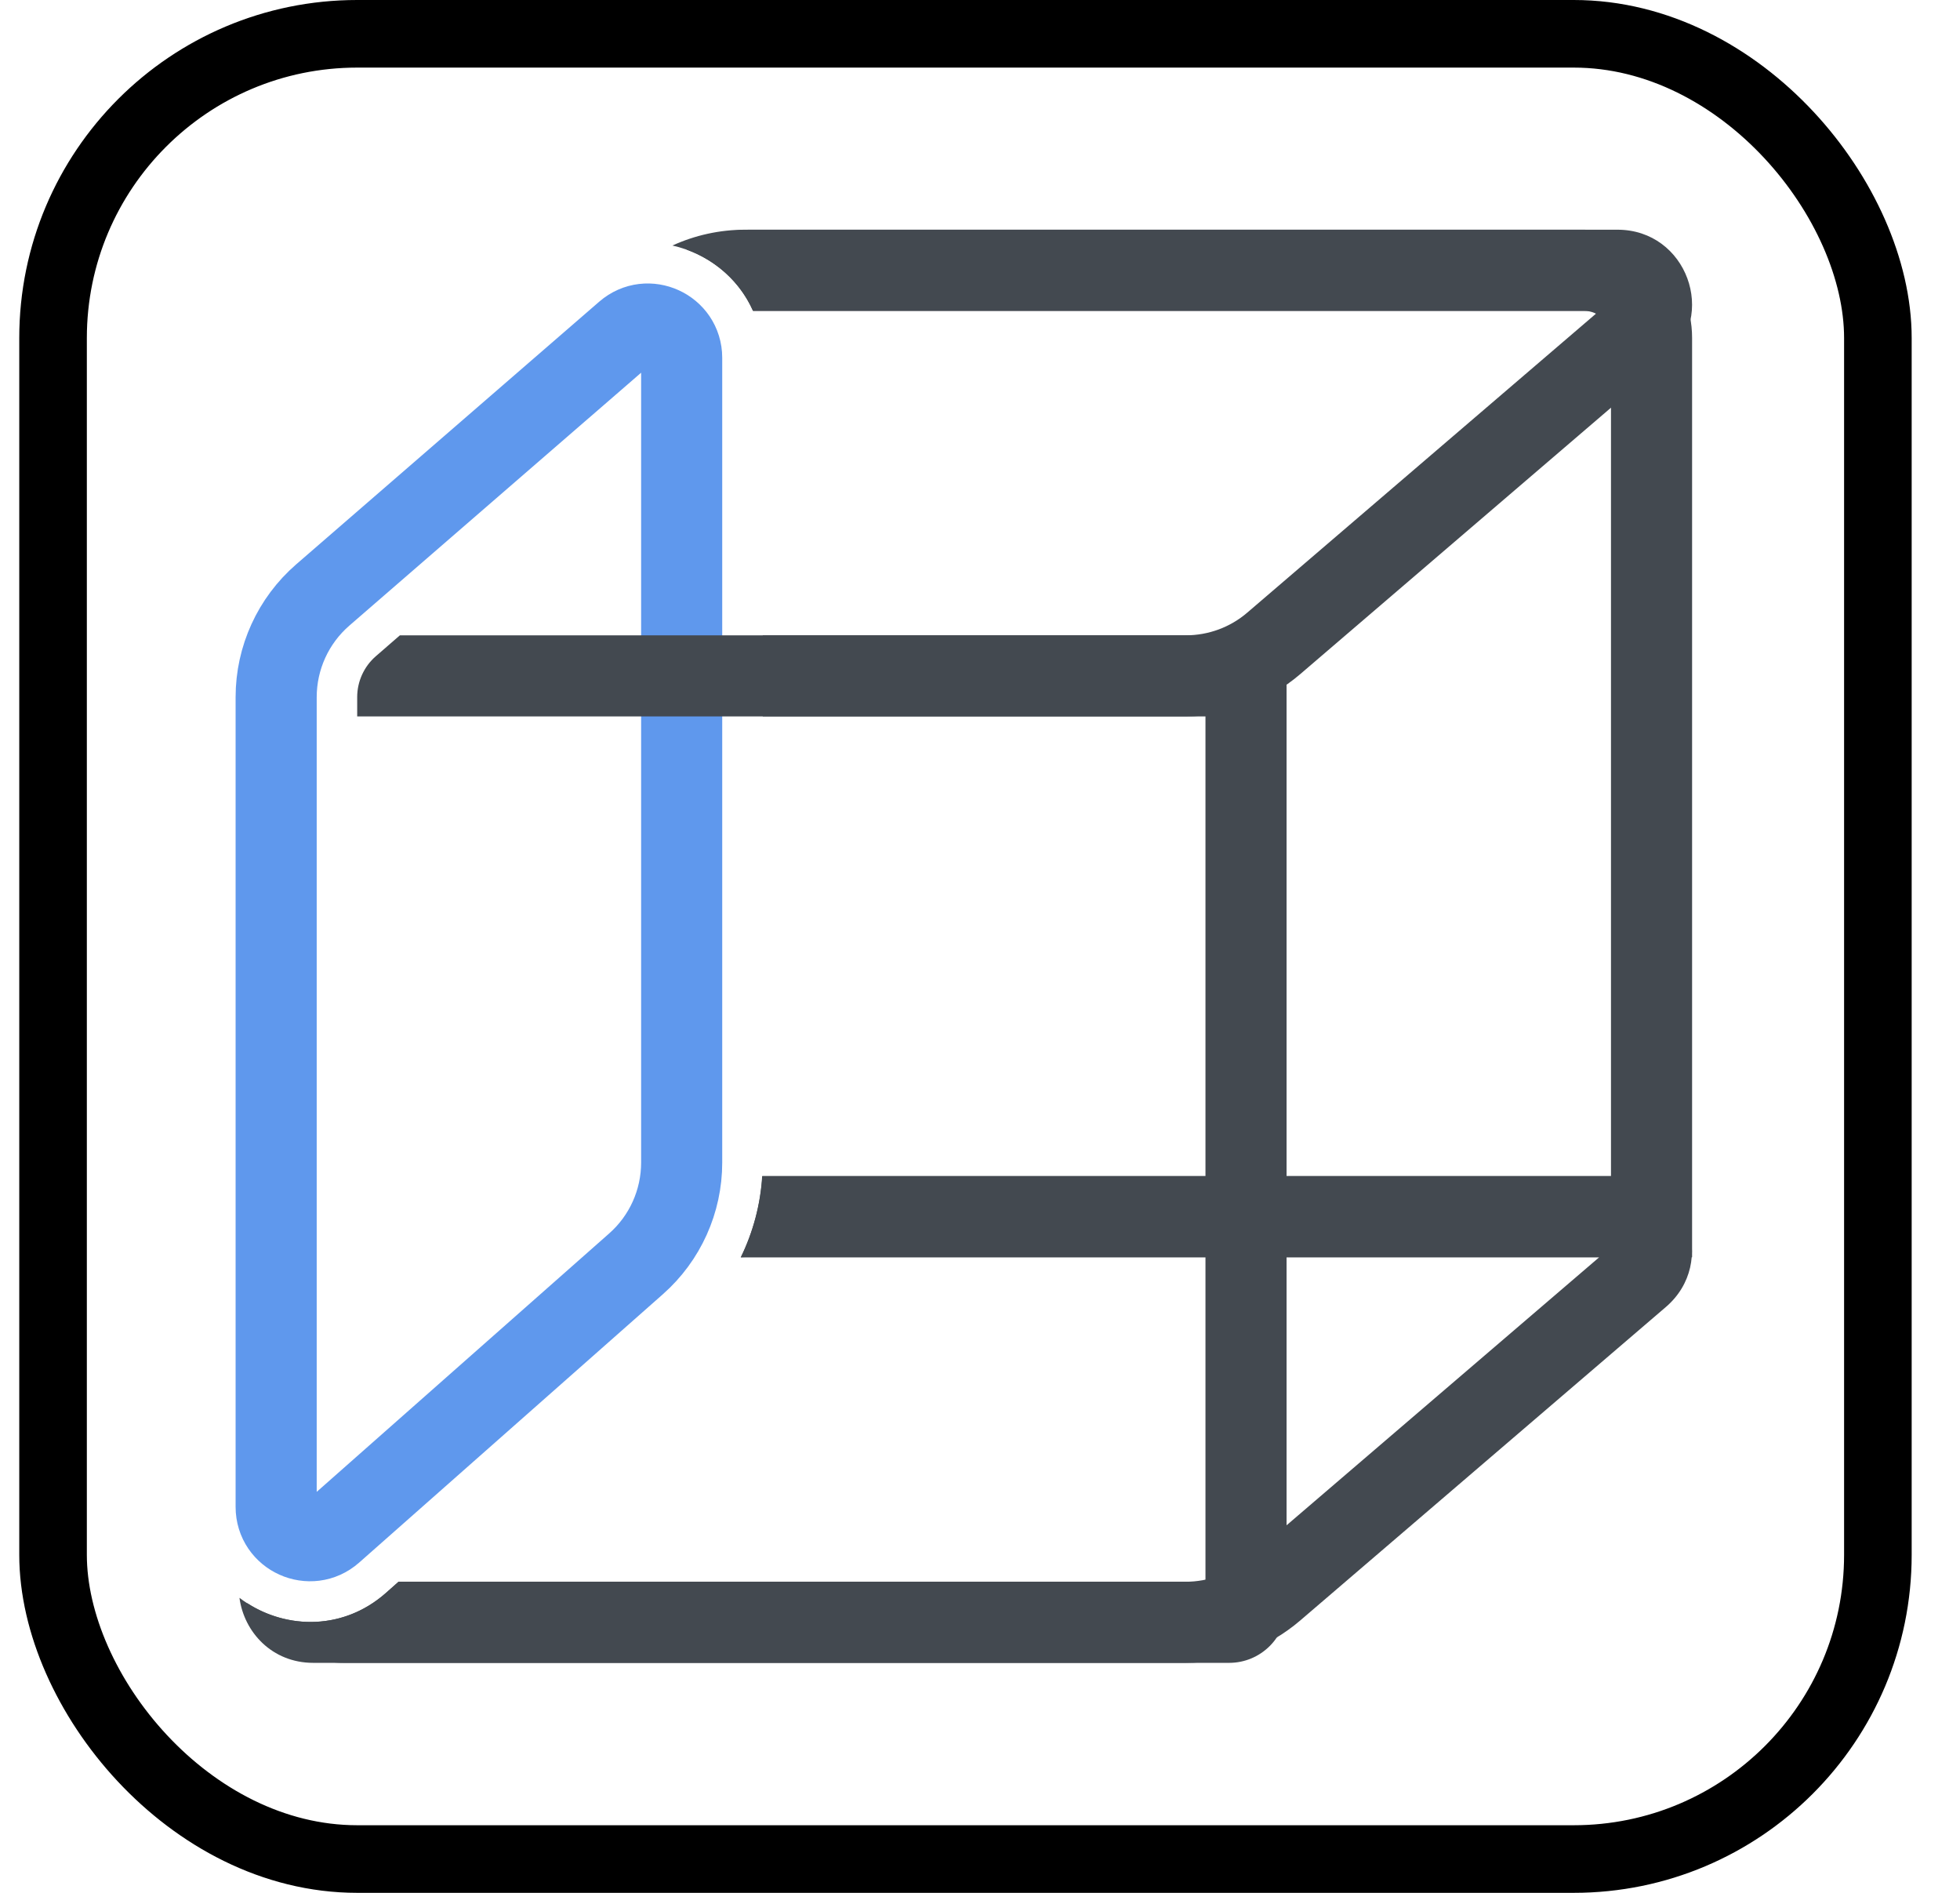<svg width="29" height="28" viewBox="0 0 29 28" fill="none" xmlns="http://www.w3.org/2000/svg">
<rect x="0.785" y="0.5" width="27" height="27" rx="4.5" stroke="black"/>
<mask id="mask0_568_17405" style="mask-type:alpha" maskUnits="userSpaceOnUse" x="0" y="0" width="29" height="28">
<rect x="0.285" width="28" height="28" rx="4" fill="#33353A"/>
</mask>
<g mask="url(#mask0_568_17405)">
<path d="M4.086 10.312C4.086 9.732 4.338 9.181 4.776 8.801L9.259 4.916C9.582 4.636 10.086 4.866 10.086 5.294V17.197C10.086 17.771 9.84 18.317 9.41 18.696L4.917 22.665C4.594 22.95 4.086 22.721 4.086 22.291V10.312Z" stroke="#5F98ED" stroke-width="1.2" stroke-linecap="round"/>
<path fill-rule="evenodd" clip-rule="evenodd" d="M9.949 3.632C10.463 3.747 10.919 4.096 11.141 4.598H23.663L18.456 9.061C18.203 9.279 17.88 9.398 17.545 9.398H5.917L5.561 9.707C5.386 9.859 5.285 10.08 5.285 10.312V10.598H17.545C18.166 10.598 18.766 10.376 19.237 9.973L24.649 5.334C25.425 4.669 24.955 3.398 23.933 3.398H11.025C10.651 3.398 10.284 3.479 9.949 3.632Z" fill="#434950"/>
<path fill-rule="evenodd" clip-rule="evenodd" d="M3.543 23.636C3.611 24.143 4.024 24.598 4.635 24.598H17.544C18.164 24.598 18.765 24.376 19.236 23.973L24.648 19.334C25.423 18.669 24.953 17.398 23.932 17.398H11.277C11.251 17.819 11.142 18.227 10.96 18.6C10.981 18.599 11.002 18.598 11.024 18.598H23.662L18.455 23.061C18.201 23.279 17.878 23.398 17.544 23.398H5.896L5.709 23.564C5.044 24.152 4.146 24.096 3.543 23.636Z" fill="#434950"/>
<path fill-rule="evenodd" clip-rule="evenodd" d="M17.836 23.398H5.898L5.711 23.564C5.084 24.118 4.251 24.101 3.652 23.711C3.915 24.237 4.458 24.598 5.085 24.598H18.186C18.655 24.598 19.036 24.218 19.036 23.748V9.998V9.398H18.436H11.286V10.598H17.836V23.398Z" fill="#434950"/>
<path fill-rule="evenodd" clip-rule="evenodd" d="M11.142 4.598C10.95 4.166 10.586 3.847 10.16 3.693C10.421 3.508 10.741 3.398 11.086 3.398H23.436C24.32 3.398 25.036 4.115 25.036 4.998V17.998V18.598H24.436H10.962C11.144 18.226 11.253 17.819 11.28 17.398H23.836V4.998C23.836 4.778 23.657 4.598 23.436 4.598H11.142Z" fill="#434950"/>
</g>
</svg>
